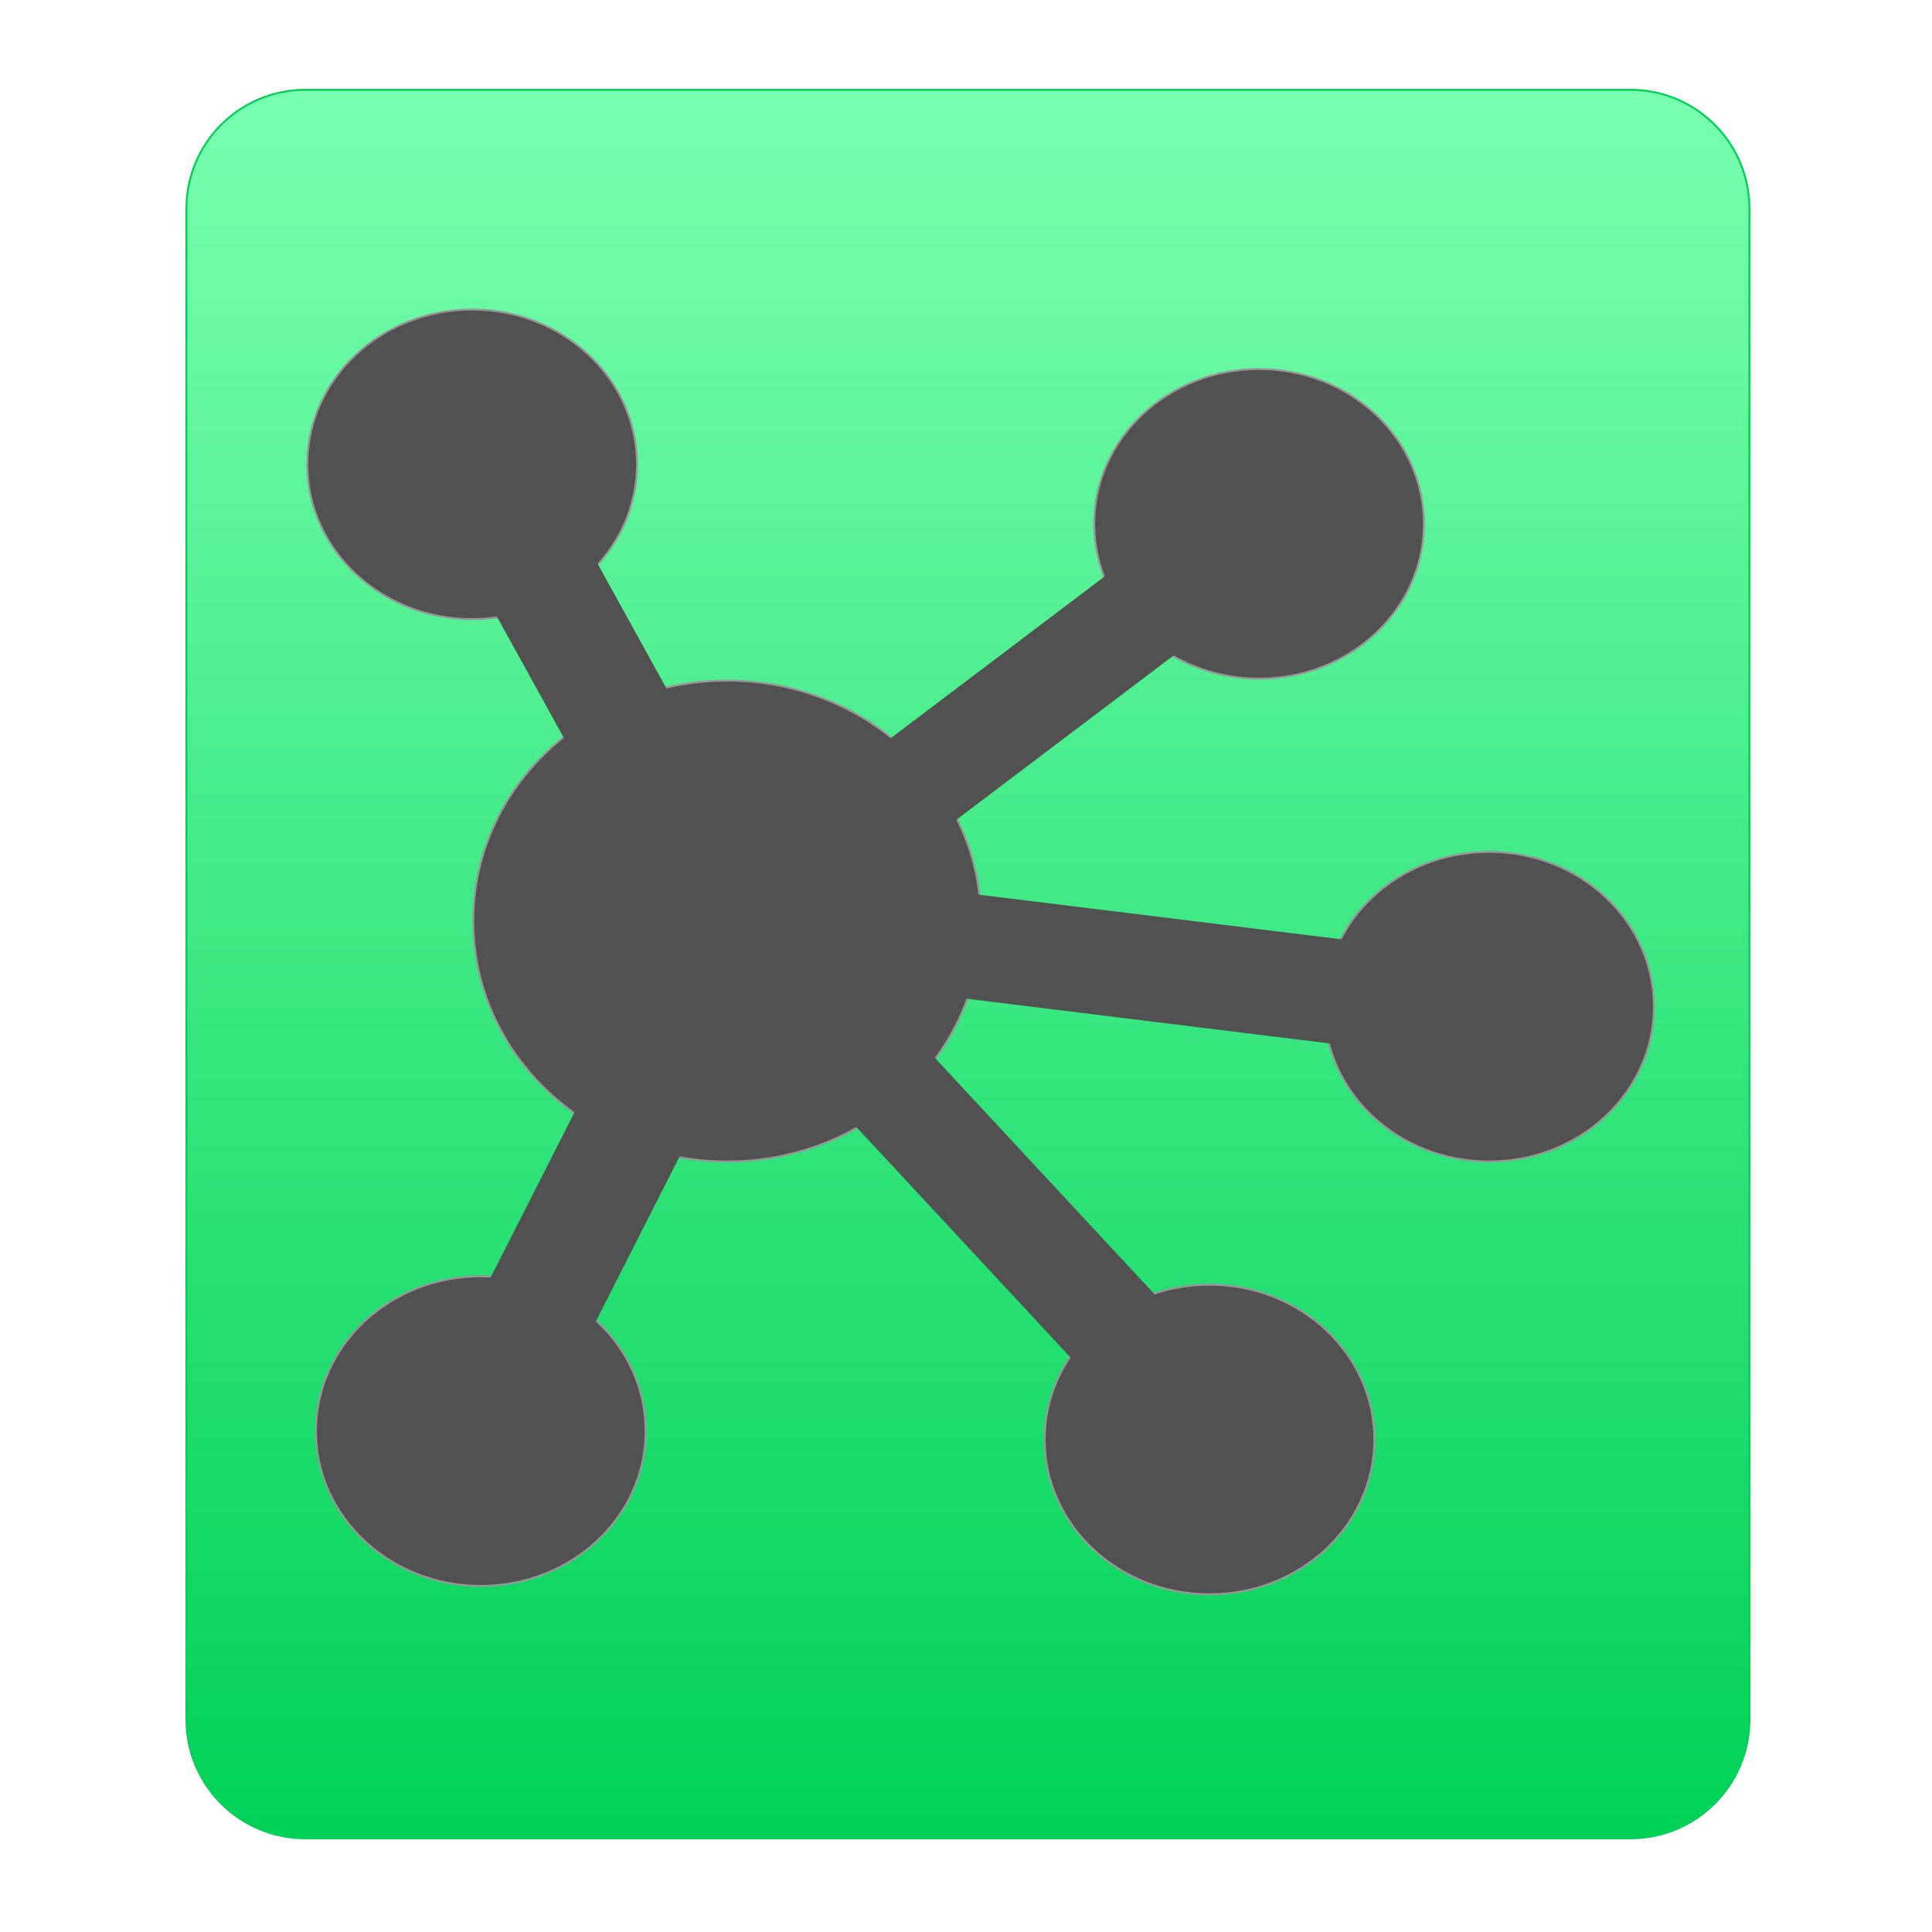 <?xml version="1.0" encoding="UTF-8"?>
<svg width="1000px" height="1000px" viewBox="0 0 1000 1000" version="1.1" xmlns="http://www.w3.org/2000/svg" xmlns:xlink="http://www.w3.org/1999/xlink">
    <!-- Generator: Sketch 63.1 (92452) - https://sketch.com -->
    <title>omnigraffle</title>
    <desc>Created with Sketch.</desc>
    <defs>
        <linearGradient x1="50%" y1="0%" x2="50%" y2="100%" id="linearGradient-1">
            <stop stop-color="#79FFB0" offset="0%"></stop>
            <stop stop-color="#00D156" offset="100%"></stop>
        </linearGradient>
    </defs>
    <g id="omnigraffle" stroke="none" stroke-width="1" fill="none" fill-rule="evenodd">
        <g id="App/OmniGraffle">
            <g id="Group" transform="translate(501, 499) rotate(9) translate(-501, -499) translate(30, -12)">
                <path d="M814,58.5 L128,58.5 C111.017,58.5 95.642,65.384 84.513,76.513 C73.384,87.642 66.5,103.017 66.5,120 L66.5,902 C66.5,918.983 73.384,934.358 84.513,945.487 C95.642,956.616 111.017,963.5 128,963.5 L814,963.5 C830.983,963.5 846.358,956.616 857.487,945.487 C868.616,934.358 875.5,918.983 875.5,902 L875.5,120 C875.5,103.017 868.616,87.642 857.487,76.513 C846.358,65.384 830.983,58.5 814,58.5 Z" id="Rectangle" stroke="#01D157" fill="url(#linearGradient-1)" transform="translate(471, 511) rotate(-9) translate(-471, -511) "></path>
                <g id="Group-13" transform="translate(475.663, 503.712) rotate(-9) translate(-475.663, -503.712) translate(125.663, 169.712)" fill="#515151">
                    <g id="Group-11" transform="translate(1.815, 1.18)" stroke="#979797">
                        <ellipse id="Oval" cx="85.827" cy="80.629" rx="85.327" ry="80.129"></ellipse>
                        <ellipse id="Oval-Copy-3" cx="493.126" cy="111.434" rx="85.327" ry="80.129"></ellipse>
                        <ellipse id="Oval-Copy-5" cx="612.173" cy="361.347" rx="85.327" ry="80.129"></ellipse>
                        <ellipse id="Oval-Copy-6" cx="467.471" cy="585.371" rx="85.327" ry="80.129"></ellipse>
                        <ellipse id="Oval-Copy-7" cx="90.295" cy="581.033" rx="85.327" ry="80.129"></ellipse>
                        <ellipse id="Oval-Copy-8" cx="217.774" cy="317.019" rx="131.375" ry="124.456"></ellipse>
                    </g>
                    <polygon id="Rectangle" transform="translate(138.143, 168.017) rotate(61) translate(-138.143, -168.017) " points="54.863 138.469 221.336 138.713 221.423 197.565 54.95 197.32"></polygon>
                    <polygon id="Rectangle-Copy-16" transform="translate(149.585, 464.512) rotate(-63) translate(-149.585, -464.512) " points="66.381 435.206 232.871 434.973 232.788 493.818 66.298 494.051"></polygon>
                    <polygon id="Rectangle-Copy-13" transform="translate(373.133, 205.462) rotate(-37) translate(-373.133, -205.462) " points="290.058 178.517 456.299 178.241 456.209 232.407 289.968 232.684"></polygon>
                    <polygon id="Rectangle-Copy-14" transform="translate(435.594, 342.426) rotate(7) translate(-435.594, -342.426) " points="322.583 315.263 548.583 315.358 548.606 369.59 322.606 369.495"></polygon>
                    <polygon id="Rectangle-Copy-15" transform="translate(355.972, 459.812) rotate(47) translate(-355.972, -459.812) " points="242.722 432.549 469.13 432.94 469.223 487.074 242.815 486.683"></polygon>
                </g>
            </g>
        </g>
    </g>
</svg>